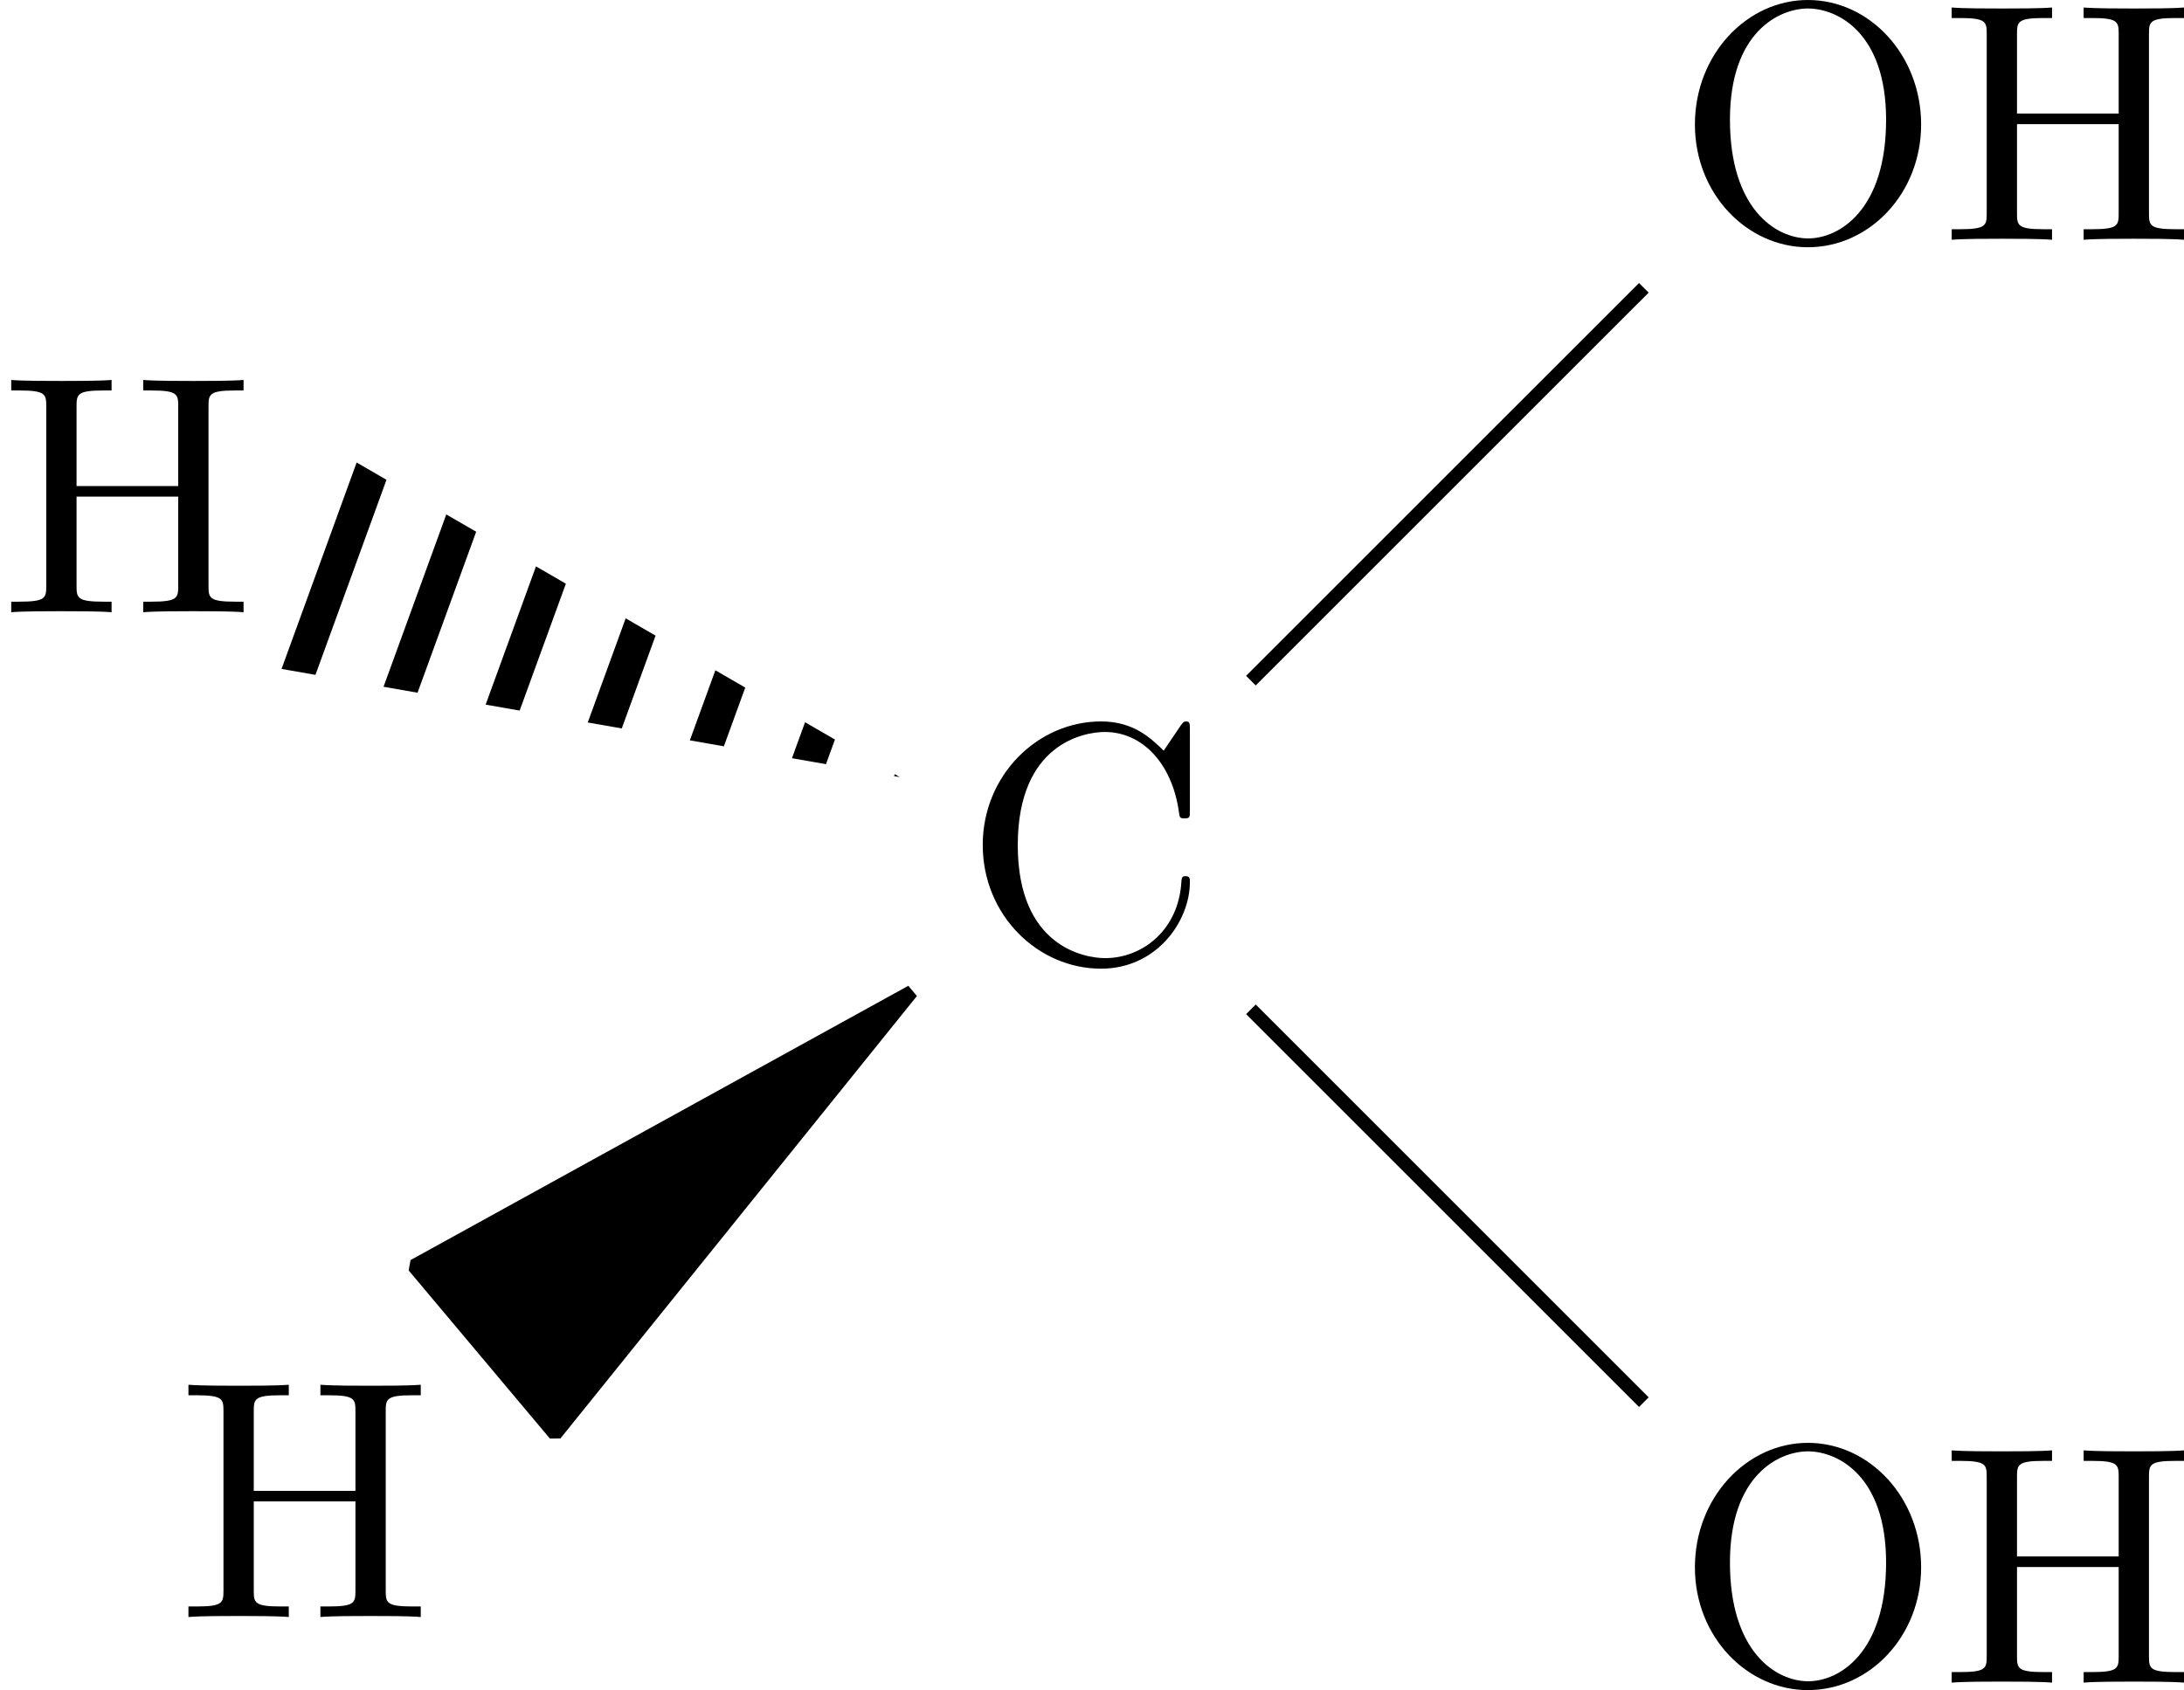 <?xml version='1.0' encoding='UTF-8'?>
<!-- This file was generated by dvisvgm 2.13.3 -->
<svg version='1.1' xmlns='http://www.w3.org/2000/svg' xmlns:xlink='http://www.w3.org/1999/xlink' width='63.964pt' height='49.511pt' viewBox='201.473 63.545 63.964 49.511'>
<defs>
<clipPath id='clip1'>
<path d='M209.719 83.141L211.918 77.094L227.824 86.309L209.719 83.141'/>
</clipPath>
<path id='g1-67' d='M.558-3.407C.558-1.345 2.172 .219 4.025 .219C5.649 .219 6.625-1.166 6.625-2.321C6.625-2.421 6.625-2.491 6.496-2.491C6.386-2.491 6.386-2.431 6.376-2.331C6.296-.907 5.23-.09 4.144-.09C3.537-.09 1.584-.428 1.584-3.397C1.584-6.376 3.527-6.715 4.134-6.715C5.22-6.715 6.107-5.808 6.306-4.354C6.326-4.214 6.326-4.184 6.466-4.184C6.625-4.184 6.625-4.214 6.625-4.423V-6.785C6.625-6.954 6.625-7.024 6.516-7.024C6.476-7.024 6.436-7.024 6.356-6.904L5.858-6.167C5.489-6.526 4.981-7.024 4.025-7.024C2.162-7.024 .558-5.44 .558-3.407Z'/>
<path id='g1-72' d='M6.107-6.027C6.107-6.386 6.127-6.496 6.894-6.496H7.133V-6.804C6.785-6.775 6.047-6.775 5.669-6.775S4.543-6.775 4.194-6.804V-6.496H4.433C5.2-6.496 5.22-6.386 5.22-6.027V-3.696H2.242V-6.027C2.242-6.386 2.262-6.496 3.029-6.496H3.268V-6.804C2.919-6.775 2.182-6.775 1.803-6.775S.677-6.775 .329-6.804V-6.496H.568C1.335-6.496 1.355-6.386 1.355-6.027V-.777C1.355-.418 1.335-.309 .568-.309H.329V0C.677-.03 1.415-.03 1.793-.03S2.919-.03 3.268 0V-.309H3.029C2.262-.309 2.242-.418 2.242-.777V-3.387H5.22V-.777C5.22-.418 5.2-.309 4.433-.309H4.194V0C4.543-.03 5.28-.03 5.659-.03S6.785-.03 7.133 0V-.309H6.894C6.127-.309 6.107-.418 6.107-.777V-6.027Z'/>
<path id='g1-79' d='M7.183-3.377C7.183-5.41 5.679-7.024 3.866-7.024C2.082-7.024 .558-5.43 .558-3.377C.558-1.335 2.092 .219 3.866 .219C5.679 .219 7.183-1.365 7.183-3.377ZM3.875-.04C2.919-.04 1.584-.917 1.584-3.517C1.584-6.097 3.039-6.775 3.866-6.775C4.732-6.775 6.157-6.067 6.157-3.517C6.157-.877 4.792-.04 3.875-.04Z'/>
</defs>
<g id='page4'>
<g transform='matrix(1 0 0 1 -3.598 0)'>
<use x='233.295' y='91.703' xlink:href='#g1-67'/>
</g>
<g transform='matrix(1 0 0 1 -31.822 -10.223)'>
<use x='233.295' y='91.703' xlink:href='#g1-72'/>
</g>
<path d='M210.816 80.117L227.824 86.309' stroke='#000' fill='none' stroke-width='6.434' stroke-miterlimit='10' stroke-dasharray='.996 1.993' clip-path='url(#clip1)'/>
<g transform='matrix(1 0 0 1 -26.632 19.212)'>
<use x='233.295' y='91.703' xlink:href='#g1-72'/>
</g>
<path d='M217.731 105.559L213.594 100.633L228.172 92.598Z'/>
<path d='M217.731 105.559L213.594 100.633L228.172 92.598Z' stroke='#000' fill='none' stroke-width='.399' stroke-miterlimit='10' stroke-linejoin='bevel'/>
<g transform='matrix(1 0 0 1 17.26 -21.134)'>
<use x='233.295' y='91.703' xlink:href='#g1-79'/>
</g>
<g transform='matrix(1 0 0 1 25.009 -21.134)'>
<use x='233.295' y='91.703' xlink:href='#g1-72'/>
</g>
<path d='M238.109 83.484L249.617 71.977' stroke='#000' fill='none' stroke-width='.399' stroke-miterlimit='10'/>
<g transform='matrix(1 0 0 1 17.26 21.134)'>
<use x='233.295' y='91.703' xlink:href='#g1-79'/>
</g>
<g transform='matrix(1 0 0 1 25.009 21.134)'>
<use x='233.295' y='91.703' xlink:href='#g1-72'/>
</g>
<path d='M238.109 93.113L249.617 104.621' stroke='#000' fill='none' stroke-width='.399' stroke-miterlimit='10'/>
</g>
</svg>
